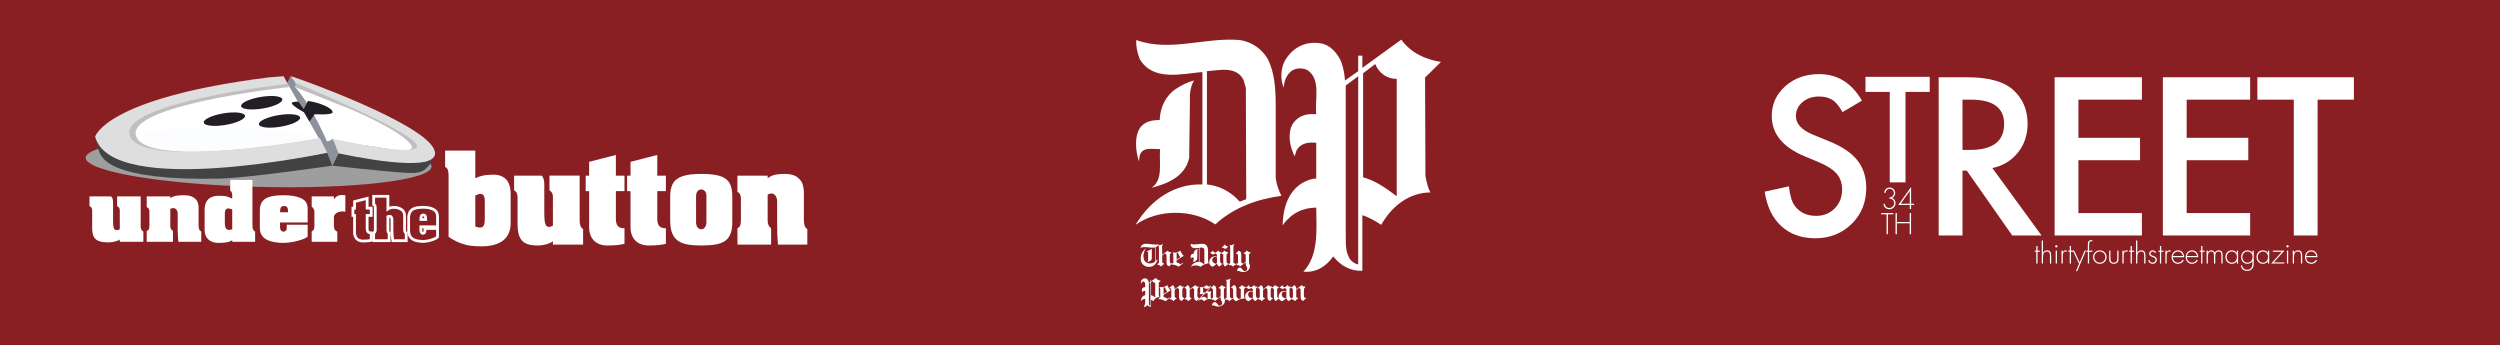 <?xml version="1.0" encoding="utf-8"?>
<!-- Generator: Adobe Illustrator 16.0.0, SVG Export Plug-In . SVG Version: 6.00 Build 0)  -->
<!DOCTYPE svg PUBLIC "-//W3C//DTD SVG 1.1//EN" "http://www.w3.org/Graphics/SVG/1.1/DTD/svg11.dtd">
<svg version="1.1" xmlns="http://www.w3.org/2000/svg" xmlns:xlink="http://www.w3.org/1999/xlink" x="0px" y="0px" width="900px"
	 height="124.282px" viewBox="0 0 900 124.282" enable-background="new 0 0 900 124.282" xml:space="preserve">
<rect x="0" y="0" width="900" height="124.282" fill="#333333" stroke="none"/>
<g id="Layer_2">
	<rect y="-0.782" fill="#8A1F23" width="900" height="125.063"/>
</g>
<g id="Layer_1">
	<g>
		<g>
			<defs>
				<rect id="SVGID_1_" x="405.224" y="14.27" width="118.289" height="84.549"/>
			</defs>
			<clipPath id="SVGID_2_">
				<use xlink:href="#SVGID_1_"  overflow="visible"/>
			</clipPath>
			<path clip-path="url(#SVGID_2_)" fill="#FFFFFF" d="M459.252,63.972v-26.22c0-5.911-0.409-11.669-2.857-16.521
				c-2.311-3.941-6.12-6.215-10.065-6.821c-12.65-1.059-25.163,4.397-37.271,0c-0.135,2.425,0.41,4.699,1.226,6.821
				c4.76,8.185,15.234,5.305,22.58,4.698v40.465c-9.93-0.302-18.5,5.307-24.076,14.551c8.026-5.76,20.676-5.76,28.7-0.151
				c6.802-6.214,15.098-9.093,23.805-10.306C460.339,68.52,459.523,66.396,459.252,63.972 M448.642,71.703l-2.312,0.908
				c-3.4-3.789-7.482-5.759-11.834-6.215v-40.77c4.352-0.302,10.61-1.969,13.193,3.184l0.818,2.881l0.135,39.252V71.703z"/>
			<path clip-path="url(#SVGID_2_)" fill="#FFFFFF" d="M429.872,28.962c-1.225,1.968-1.635,4.546-1.499,7.273l-0.272,20.612
				c-1.496,6.974-8.297,9.397-13.601,10.762c4.354-2.728,2.721-8.942,3.127-13.944c-2.583,0.15-6.392-1.06-7.345,2.426l-0.271,1.97
				c-1.224-3.637-1.769-9.244,0.68-12.429c1.769-1.968,4.215-2.424,6.801-2.424c0.135-4.547,2.176-8.792,5.848-11.217
				C425.381,30.627,427.558,29.568,429.872,28.962"/>
			<path clip-path="url(#SVGID_2_)" fill="#FFFFFF" d="M513.025,27.91l5.711-5.607c-5.439-0.91-10.609-3.03-14.283-8.032
				l-14.008,10.155v-4.396h-1.496v5.608l-4.762,3.335c-0.133-2.274-0.545-4.395-1.225-6.365c-1.223-3.334-4.216-6.518-7.346-6.972
				c-5.169-0.909-9.794,1.058-12.784,5.758c-1.77,2.727-2.04,7.276-0.68,10.154c0.135-2.121,0.68-3.939,2.176-5.456
				c1.494-1.667,4.354-1.819,6.256-0.91c5.032,3.184,2.723,10.458,3.264,15.914h-2.311c-2.855,0.153-5.715,1.819-6.801,4.851
				c-1.09,3.639-0.139,7.426,1.359,10.306l0.545-1.82c1.359-2.878,4.215-3.333,7.207-3.028v12.881c-1.903,0-3.535,0.758-5.166,1.667
				c-5.035,3.184-6.803,9.094-6.938,15.157c2.993-4.242,7.21-6.366,12.104-6.366c0.135,8.335,0.817,17.277-4.623,23.04
				c4.352,0.454,8.027-1.67,10.744-5.459c2.856,3.486,6.258,5.307,10.476,5.155V77.472c2.447,0.757,4.76,2.12,6.801,3.484
				c3.945-7.122,10.473-11.668,17.684-11.668c-0.953-1.82-1.359-3.79-1.769-5.912L513.025,27.91z M488.949,95.205
				c-1.36-0.305-2.722-1.213-3.4-2.73c-1.494-2.879-0.951-6.667-1.09-10.154V30.79l4.49-3.333V95.205z M502.824,70.651
				c-3.809-2.879-7.619-5.607-12.107-6.82V26.396l4.352-3.334c1.361,3.334,4.49,5.456,7.756,5.304V70.651z"/>
		</g>
		<g>
			<defs>
				<rect id="SVGID_3_" x="396.149" y="0.375" width="134.962" height="125.063"/>
			</defs>
			<clipPath id="SVGID_4_">
				<use xlink:href="#SVGID_3_"  overflow="visible"/>
			</clipPath>
			<path clip-path="url(#SVGID_4_)" fill="#FFFFFF" d="M417.164,87.885c0-0.019,0.017-0.019,0.034-0.019
				c-0.221,0.529-0.695,0.983-1.17,1.134v5.045l0.729-0.793c-0.187,1.114-0.983,2.286-1.967,2.626
				c-1.187,0.396-2.578,0.208-3.442-0.793c-0.78-0.833-0.831-2.268-0.509-3.364c0.254-0.906,0.933-1.795,1.713-2.286
				c-0.831,1.115-1.221,2.853-0.611,4.233c0.509,0.963,1.441,1.285,2.425,1.152c0.525-0.076,1.018-0.265,1.458-0.624v-5.083
				c-1.492,0.188-2.9-0.247-4.409-0.133c-0.306,0.019-0.594,0.133-0.797,0.416c0.034-0.511,0.255-1.002,0.662-1.323
				c0.559-0.416,1.339-0.302,2.034-0.284C414.586,87.866,415.909,88.264,417.164,87.885"/>
			<path clip-path="url(#SVGID_4_)" fill="#FFFFFF" d="M441.731,88.632l0.271-0.075c-0.017,0.396-0.271,0.775-0.593,0.926
				c-0.425,0.208-0.781-0.113-1.103-0.302c-0.136-0.02-0.237,0.037-0.322,0.131l-0.119-0.151l1.119-1.172
				C441.103,88.292,441.375,88.651,441.731,88.632"/>
			<path clip-path="url(#SVGID_4_)" fill="#FFFFFF" d="M444.037,88.792v5.801c0.271,0.057,0.493,0.227,0.662,0.474l0.458-0.247
				l0.084,0.17c-0.458,0.302-0.983,0.567-1.406,1.002c-0.323-0.358-0.662-0.643-1.12-0.548l-0.373,0.094
				c-0.018-0.303,0.152-0.642,0.44-0.793l0.084-0.037v-5.763c-0.034-0.246-0.135-0.454-0.287-0.644
				c0.677,0.076,1.271-0.15,1.797-0.529C444.224,88.074,444.072,88.415,444.037,88.792"/>
			<path clip-path="url(#SVGID_4_)" fill="#FFFFFF" d="M433.577,94.934l-0.289,0.112c-0.423-0.472-0.933-0.718-1.475-0.774v-5.083
				c0.542-0.037,1.323-0.245,1.645,0.397l0.102,0.359l0.017,4.894V94.934z M434.899,93.97v-3.269c0-0.737-0.051-1.455-0.355-2.059
				c-0.289-0.492-0.763-0.776-1.255-0.851c-1.577-0.132-3.137,0.548-4.646,0c-0.017,0.302,0.051,0.585,0.153,0.851
				c0.594,1.02,1.899,0.661,2.815,0.585v5.045c-1.238-0.037-2.306,0.662-3.001,1.814c1.001-0.718,2.578-0.718,3.578-0.019
				c0.848-0.776,1.882-1.134,2.968-1.286C435.035,94.537,434.934,94.272,434.899,93.97"/>
			<path clip-path="url(#SVGID_4_)" fill="#FFFFFF" d="M414.652,93.063c-0.136,0.907-1.019,1.058-1.628,1.266
				c0.187-0.189,0.271-0.435,0.305-0.699c0.017-1.04,0-2.078,0-3.099l-0.492,0.208v-0.245c0.627-0.227,1.221-0.548,1.815-0.907
				V93.063z"/>
			<path clip-path="url(#SVGID_4_)" fill="#FFFFFF" d="M431.236,89.605c-0.152,0.246-0.203,0.566-0.186,0.906l-0.035,2.571
				c-0.186,0.869-1.035,1.171-1.696,1.342c0.543-0.341,0.34-1.116,0.391-1.74c-0.322,0.02-0.797-0.131-0.916,0.303l-0.034,0.246
				c-0.153-0.454-0.221-1.153,0.085-1.55c0.22-0.246,0.525-0.303,0.848-0.303c0.017-0.566,0.271-1.096,0.729-1.399
				C430.677,89.812,430.948,89.681,431.236,89.605"/>
			<path clip-path="url(#SVGID_4_)" fill="#FFFFFF" d="M442.189,90.852c-0.118,0.302-0.373,0.566-0.645,0.681v2.646
				c0.018,0.207,0.067,0.396,0.238,0.528c0.135,0.113,0.305,0.169,0.491,0.169v0.152c-0.423,0.226-0.814,0.567-1.186,0.925
				c-0.391-0.208-0.662-0.643-0.695-1.096l-0.018-3.269c-0.271-0.093-0.508-0.227-0.712-0.453c0.407-0.208,0.797-0.548,1.136-0.945
				C441.206,90.587,441.63,90.872,442.189,90.852"/>
			<path clip-path="url(#SVGID_4_)" fill="#FFFFFF" d="M450.275,90.852c-0.118,0.302-0.372,0.566-0.645,0.681v3.004
				c-0.017,0.51,0.458,0.793,0.374,1.323c0,0.718-0.458,1.361-1.017,1.7c-0.679,0.436-1.696,0.51-2.442,0.189
				c-0.356-0.151-0.848-0.491-1.187-0.076l-0.05,0.057c0.034-0.51,0.22-1.096,0.712-1.323c0.288-0.095,0.644-0.075,0.881,0.151
				c0.441,0.378,0.729,1.208,1.374,1.039c0.271-0.057,0.542-0.246,0.645-0.529c0.254-0.586-0.103-1.096-0.39-1.53
				c-0.085-0.34-0.068-0.718-0.085-1.096l-2.052,1.511c-0.102-0.208-0.322-0.454-0.542-0.51c-0.237-0.057-0.475,0-0.695,0.075
				c0-0.376,0.255-0.718,0.542-0.869l-0.017-2.703c0-0.226-0.118-0.452-0.305-0.566c-0.136-0.056-0.288-0.075-0.441-0.075v-0.152
				c0.34-0.208,0.661-0.528,0.933-0.887c0.339,0.056,0.729,0.265,0.882,0.661l0.102,0.491l0.017,3.081
				c0.221,0.056,0.441,0.265,0.542,0.491l1.052-0.774v-2.626c-0.271-0.076-0.509-0.227-0.713-0.453
				c0.391-0.208,0.781-0.529,1.12-0.945C449.275,90.587,449.716,90.872,450.275,90.852"/>
			<path clip-path="url(#SVGID_4_)" fill="#FFFFFF" d="M423.589,91.079l0.407-0.113c0.271,0.547,0.543,1.114,0.882,1.644
				l-1.289,0.793V91.079z M425.047,95.123c-0.458-0.303-0.933-0.529-1.475-0.624v-0.793l2.595-1.605
				c-0.611-0.529-0.983-1.228-1.255-1.909c-0.763,0.718-1.814,0.888-2.815,0.681c0.187,0.208,0.271,0.453,0.305,0.717l0.017,2.967
				c-0.271,0.113-0.542,0.434-0.662,0.718c0.968-0.094,1.764,0.32,2.561,0.718l1.56-1.171c-0.034-0.075-0.05-0.151-0.118-0.207
				C425.539,94.801,425.284,94.953,425.047,95.123"/>
			<path clip-path="url(#SVGID_4_)" fill="#FFFFFF" d="M438.104,94.65c-0.221,0.17-0.458,0.397-0.712,0.208
				c-0.408-0.132-0.866-0.473-0.95-0.983c-0.067-0.396,0-0.792,0.272-1.076c0.339-0.378,0.982-0.435,1.39-0.114V94.65z
				 M439.495,94.688c-0.17-0.17-0.238-0.417-0.272-0.662v-2.53c0.307-0.171,0.476-0.511,0.561-0.852
				c-0.17,0.113-0.374,0.189-0.611,0.151c-0.254-0.075-0.458-0.377-0.627-0.604c-0.339,0.378-0.696,0.718-1.17,0.736
				c-0.39,0.057-0.61-0.416-0.746-0.736c-0.238,0.453-0.645,0.681-1.018,0.831c0.289,0.246,0.611,0.417,0.949,0.53
				c0.408,0.113,0.747-0.076,1.001-0.416c0.102,0.245,0.338,0.453,0.542,0.566v0.757c-0.136-0.076-0.288-0.133-0.441-0.171
				c-0.831-0.094-1.646,0.227-2.085,1.058c-0.306,0.529-0.323,1.399-0.035,1.946c0.271,0.454,0.695,0.624,1.137,0.699l1.441-1.114
				l0.136,0.396c0.152,0.36,0.491,0.643,0.864,0.643l0.967-0.963C439.867,94.915,439.664,94.857,439.495,94.688"/>
			<path clip-path="url(#SVGID_4_)" fill="#FFFFFF" d="M421.282,90.799c0.117,0,0.218-0.074,0.335-0.112
				c-0.017,0.336-0.184,0.672-0.469,0.84c-0.05,0.858-0.034,1.792-0.017,2.669c0,0.224,0.118,0.448,0.318,0.56
				c0.117,0.056,0.268,0.074,0.418,0.074v0.149c-0.335,0.225-0.687,0.542-0.921,0.916c-0.336-0.094-0.705-0.28-0.854-0.671
				l-0.118-0.486l-0.017-3.043c-0.218-0.056-0.402-0.298-0.52-0.504l-1.038,0.766v2.594c0.251,0.112,0.502,0.206,0.704,0.449
				c-0.403,0.205-0.788,0.56-1.124,0.97c-0.385-0.43-0.854-0.691-1.39-0.691c0.117-0.279,0.369-0.561,0.637-0.672v-2.613
				c-0.018-0.188,0.04-2.831-0.038-3.127c-0.076-0.292-0.222-0.568-0.222-0.568c0.375,0.003,1.333-0.136,1.685-0.51
				c-0.137,0.314-0.34,0.716-0.306,1.2l0.055,2.725l2.009-1.475C420.594,90.556,420.914,90.818,421.282,90.799"/>
			<path clip-path="url(#SVGID_4_)" fill="#FFFFFF" d="M442.768,101.219v5.8c0.254,0.056,0.474,0.227,0.644,0.473l0.458-0.246
				l0.102,0.17c-0.475,0.303-0.983,0.567-1.424,1.001c-0.305-0.358-0.662-0.643-1.119-0.547l-0.373,0.094
				c-0.017-0.302,0.169-0.643,0.44-0.793l0.102-0.037l-0.017-5.765c-0.017-0.245-0.136-0.453-0.288-0.642
				c0.678,0.076,1.271-0.151,1.797-0.529C442.938,100.5,442.785,100.839,442.768,101.219"/>
			<path clip-path="url(#SVGID_4_)" fill="#FFFFFF" d="M415.883,107.095c-0.474-0.359-0.949-0.699-1.51-0.851v-4.667l0.543-0.415
				c0.169,0.415,0.56,0.679,0.967,0.661V107.095z M414.154,110.155c-0.169-0.037-0.339-0.15-0.423-0.34
				c-0.187-0.359-0.12-0.832-0.136-1.265v-6.425l0.56-0.416V110.155z M417.155,101.766l0.712-0.699
				c-0.678-0.114-1.322-0.377-1.78-1.001l-1.747,1.266v-0.548h-0.187v0.699l-0.594,0.417c-0.017-0.284-0.067-0.549-0.152-0.793
				c-0.153-0.416-0.527-0.813-0.917-0.869c-0.644-0.114-1.22,0.131-1.594,0.717c-0.219,0.341-0.254,0.908-0.084,1.267
				c0.017-0.264,0.084-0.491,0.271-0.68c0.187-0.208,0.542-0.228,0.78-0.113c0.627,0.396,0.34,1.304,0.407,1.983h-0.288
				c-0.356,0.02-0.712,0.227-0.848,0.605c-0.136,0.453-0.017,0.925,0.17,1.285l0.067-0.227c0.169-0.359,0.525-0.416,0.899-0.379
				v1.607c-0.237,0-0.441,0.095-0.645,0.208c-0.628,0.397-0.848,1.133-0.864,1.89c0.373-0.529,0.898-0.793,1.509-0.793
				c0.017,1.04,0.102,2.153-0.577,2.873c0.543,0.057,1.001-0.208,1.34-0.682c0.357,0.435,0.78,0.662,1.306,0.643v-2.494
				c0.305,0.094,0.594,0.265,0.848,0.435c0.492-0.888,1.306-1.455,2.205-1.455c-0.12-0.227-0.169-0.473-0.221-0.738L417.155,101.766
				z"/>
			<path clip-path="url(#SVGID_4_)" fill="#FFFFFF" d="M425.799,103.183c0.119,0,0.221-0.075,0.339-0.113
				c-0.017,0.34-0.187,0.681-0.475,0.851c-0.051,0.869-0.033,1.812-0.017,2.701c0,0.228,0.118,0.454,0.323,0.567
				c0.118,0.057,0.27,0.076,0.423,0.076v0.151c-0.339,0.228-0.695,0.548-0.933,0.927c-0.339-0.095-0.713-0.283-0.864-0.681
				l-0.12-0.491l-0.017-3.08c-0.221-0.057-0.406-0.302-0.526-0.51l-1.052,0.774v2.626c0.254,0.114,0.509,0.208,0.712,0.454
				c-0.407,0.208-0.797,0.567-1.136,0.982c-0.39-0.435-0.864-0.699-1.407-0.699c0.119-0.283,0.372-0.567,0.644-0.68v-2.646
				c-0.018-0.189-0.068-0.359-0.187-0.51c-0.153-0.132-0.355-0.17-0.526-0.189v-0.151c0.407-0.227,0.798-0.51,1.154-0.889
				c0.407,0.132,0.712,0.644,0.746,1.135v0.32l2.036-1.492C425.104,102.938,425.426,103.202,425.799,103.183"/>
			<path clip-path="url(#SVGID_4_)" fill="#FFFFFF" d="M431.209,103.183c0.136,0,0.238-0.075,0.356-0.113
				c-0.034,0.34-0.204,0.681-0.492,0.851c-0.034,0.869-0.034,1.812-0.017,2.701c0.017,0.228,0.118,0.454,0.322,0.567
				c0.119,0.057,0.271,0.076,0.441,0.076v0.151c-0.355,0.228-0.695,0.548-0.95,0.927c-0.339-0.095-0.712-0.283-0.865-0.681
				l-0.119-0.491v-3.08c-0.237-0.057-0.424-0.302-0.542-0.51l-1.052,0.774v2.626c0.255,0.114,0.509,0.208,0.712,0.454
				c-0.407,0.208-0.797,0.567-1.136,0.982c-0.39-0.435-0.848-0.699-1.39-0.699c0.102-0.283,0.374-0.567,0.627-0.68v-2.646
				c0-0.189-0.067-0.359-0.186-0.51c-0.153-0.132-0.355-0.17-0.526-0.189v-0.151c0.407-0.227,0.797-0.51,1.153-0.889
				c0.407,0.132,0.712,0.644,0.746,1.135v0.32l2.052-1.492C430.53,102.938,430.835,103.202,431.209,103.183"/>
			<path clip-path="url(#SVGID_4_)" fill="#FFFFFF" d="M441.261,103.278c-0.118,0.302-0.39,0.566-0.645,0.68v3.004
				c-0.017,0.51,0.441,0.793,0.373,1.322c-0.017,0.718-0.475,1.362-1.034,1.702c-0.662,0.434-1.68,0.51-2.425,0.188
				c-0.356-0.151-0.866-0.491-1.205-0.076l-0.051,0.057c0.033-0.51,0.22-1.096,0.713-1.322c0.287-0.095,0.644-0.076,0.88,0.15
				c0.441,0.378,0.729,1.209,1.392,1.04c0.254-0.057,0.525-0.245,0.643-0.529c0.238-0.585-0.102-1.096-0.389-1.53
				c-0.084-0.34-0.084-0.718-0.084-1.095l-2.053,1.511c-0.118-0.208-0.321-0.453-0.542-0.51c-0.254-0.057-0.492,0-0.695,0.075
				c-0.017-0.377,0.238-0.719,0.542-0.87l-0.017-2.701c-0.017-0.228-0.118-0.453-0.322-0.567c-0.136-0.058-0.288-0.075-0.424-0.075
				v-0.152c0.34-0.208,0.662-0.529,0.916-0.888c0.357,0.056,0.729,0.265,0.881,0.661l0.12,0.491l0.017,3.08
				c0.22,0.057,0.424,0.265,0.542,0.491l1.035-0.774v-2.628c-0.271-0.075-0.51-0.225-0.713-0.452
				c0.407-0.208,0.797-0.529,1.136-0.945C440.243,103.013,440.701,103.297,441.261,103.278"/>
			<path clip-path="url(#SVGID_4_)" fill="#FFFFFF" d="M444.97,103.278l0.118,0.472l0.034,2.778c0,0.453,0.373,0.831,0.729,0.963
				c0.254,0.284,0.559-0.019,0.831-0.075v-3.402c-0.272-0.075-0.509-0.225-0.713-0.452c0.408-0.208,0.798-0.529,1.137-0.945
				c0.39,0.396,0.848,0.681,1.408,0.661c-0.119,0.302-0.391,0.566-0.645,0.68v2.721c0.017,0.283,0.085,0.566,0.289,0.774
				c-1.12,0.019-2.155,0.283-3.019,0.963c-0.408-0.093-0.814-0.264-1.035-0.699c-0.17-0.416-0.204-0.888-0.17-1.379l-0.033-2.097
				c-0.034-0.208-0.102-0.397-0.271-0.492c-0.152-0.076-0.305-0.113-0.458-0.113v-0.133c0.34-0.207,0.661-0.528,0.917-0.887
				C444.445,102.673,444.818,102.863,444.97,103.278"/>
			<path clip-path="url(#SVGID_4_)" fill="#FFFFFF" d="M457.617,103.183c0.118,0,0.22-0.075,0.338-0.113
				c-0.017,0.34-0.187,0.681-0.491,0.851c-0.033,0.869-0.018,1.812,0,2.701c0,0.228,0.103,0.454,0.305,0.567
				c0.137,0.057,0.289,0.076,0.441,0.076v0.151c-0.34,0.228-0.695,0.548-0.933,0.927c-0.355-0.095-0.729-0.283-0.882-0.681
				l-0.102-0.491l-0.017-3.08c-0.237-0.057-0.407-0.302-0.526-0.51l-1.051,0.774v2.626c0.236,0.114,0.49,0.208,0.712,0.454
				c-0.425,0.208-0.813,0.567-1.136,0.982c-0.391-0.435-0.865-0.699-1.408-0.699c0.119-0.283,0.373-0.567,0.645-0.68v-2.646
				c-0.017-0.189-0.068-0.359-0.187-0.51c-0.169-0.132-0.356-0.17-0.542-0.189v-0.151c0.406-0.227,0.812-0.51,1.17-0.889
				c0.406,0.132,0.713,0.644,0.746,1.135v0.32l2.035-1.492C456.922,102.938,457.243,103.202,457.617,103.183"/>
			<path clip-path="url(#SVGID_4_)" fill="#FFFFFF" d="M460.43,103.278c-0.119,0.302-0.391,0.566-0.646,0.68v2.646
				c0.018,0.207,0.068,0.396,0.221,0.529c0.153,0.112,0.322,0.169,0.51,0.169v0.151c-0.441,0.227-0.831,0.566-1.204,0.926
				c-0.373-0.208-0.662-0.643-0.679-1.096l-0.033-3.27c-0.255-0.093-0.492-0.225-0.695-0.452c0.39-0.208,0.779-0.549,1.136-0.945
				C459.429,103.013,459.87,103.297,460.43,103.278"/>
			<path clip-path="url(#SVGID_4_)" fill="#FFFFFF" d="M469.562,103.183c0.118,0,0.22-0.075,0.339-0.113
				c-0.018,0.34-0.187,0.681-0.476,0.851c-0.051,0.869-0.033,1.812-0.018,2.701c0,0.228,0.119,0.454,0.322,0.567
				c0.119,0.057,0.273,0.076,0.426,0.076v0.151c-0.34,0.228-0.695,0.548-0.934,0.927c-0.338-0.095-0.712-0.283-0.864-0.681
				l-0.119-0.491l-0.017-3.08c-0.221-0.057-0.407-0.302-0.526-0.51l-1.051,0.774v2.626c0.255,0.114,0.508,0.208,0.712,0.454
				c-0.406,0.208-0.814,0.567-1.137,0.982c-0.389-0.435-0.864-0.699-1.406-0.699c0.117-0.283,0.373-0.567,0.645-0.68v-2.646
				c-0.018-0.189-0.068-0.359-0.187-0.51c-0.153-0.132-0.356-0.17-0.526-0.189v-0.151c0.406-0.227,0.798-0.51,1.152-0.889
				c0.407,0.132,0.713,0.644,0.747,1.135v0.32l2.034-1.492C468.866,102.938,469.188,103.202,469.562,103.183"/>
			<path clip-path="url(#SVGID_4_)" fill="#FFFFFF" d="M418.883,103.505l0.407-0.114c0.271,0.548,0.542,1.115,0.865,1.644
				l-1.272,0.793V103.505z M420.342,107.548c-0.458-0.302-0.95-0.529-1.476-0.624v-0.794l2.577-1.605
				c-0.593-0.529-0.966-1.228-1.238-1.909c-0.763,0.718-1.831,0.889-2.831,0.681c0.185,0.208,0.271,0.453,0.305,0.718l0.033,2.967
				c-0.288,0.112-0.543,0.434-0.661,0.717c0.95-0.094,1.748,0.321,2.544,0.718l1.577-1.171c-0.034-0.075-0.068-0.151-0.119-0.208
				C420.815,107.227,420.579,107.378,420.342,107.548"/>
			<path clip-path="url(#SVGID_4_)" fill="#FFFFFF" d="M451.022,107.075c-0.238,0.17-0.458,0.398-0.713,0.208
				c-0.407-0.132-0.881-0.473-0.949-0.983c-0.069-0.397,0-0.793,0.27-1.076c0.339-0.379,0.984-0.435,1.392-0.114V107.075z
				 M452.413,107.114c-0.188-0.17-0.254-0.416-0.271-0.662v-2.532c0.288-0.169,0.475-0.51,0.56-0.849
				c-0.187,0.112-0.39,0.188-0.611,0.15c-0.271-0.075-0.474-0.377-0.627-0.604c-0.338,0.377-0.712,0.718-1.17,0.736
				c-0.39,0.057-0.61-0.416-0.746-0.736c-0.237,0.454-0.644,0.681-1.018,0.831c0.289,0.246,0.61,0.417,0.95,0.529
				c0.407,0.114,0.747-0.075,1-0.415c0.102,0.246,0.322,0.454,0.543,0.566v0.756c-0.136-0.076-0.289-0.132-0.442-0.17
				c-0.83-0.094-1.644,0.227-2.086,1.058c-0.305,0.529-0.321,1.399-0.033,1.947c0.255,0.454,0.695,0.624,1.136,0.699l1.441-1.114
				l0.136,0.396c0.152,0.358,0.492,0.643,0.864,0.643l0.968-0.964C452.785,107.34,452.565,107.284,452.413,107.114"/>
			<path clip-path="url(#SVGID_4_)" fill="#FFFFFF" d="M463.104,107.075c-0.221,0.17-0.457,0.398-0.713,0.208
				c-0.406-0.132-0.864-0.473-0.932-0.983c-0.086-0.397-0.018-0.793,0.254-1.076c0.34-0.379,0.983-0.435,1.391-0.114V107.075z
				 M464.495,107.114c-0.17-0.17-0.237-0.416-0.271-0.662v-2.532c0.306-0.169,0.475-0.51,0.561-0.849
				c-0.171,0.112-0.375,0.188-0.611,0.15c-0.255-0.075-0.458-0.377-0.627-0.604c-0.34,0.377-0.695,0.718-1.17,0.736
				c-0.391,0.057-0.611-0.416-0.746-0.736c-0.238,0.454-0.645,0.681-1.018,0.831c0.288,0.246,0.609,0.417,0.949,0.529
				c0.406,0.114,0.746-0.075,1-0.415c0.102,0.246,0.34,0.454,0.543,0.566v0.756c-0.136-0.076-0.288-0.132-0.441-0.17
				c-0.865-0.113-1.713,0.264-2.119,1.152c-0.288,0.511-0.271,1.343,0,1.853c0.271,0.454,0.695,0.624,1.137,0.699l1.441-1.114
				l0.135,0.396c0.152,0.358,0.492,0.643,0.865,0.643l0.966-0.964C464.868,107.34,464.664,107.284,464.495,107.114"/>
			<path clip-path="url(#SVGID_4_)" fill="#FFFFFF" d="M434.75,107.492l-0.253,0.095c-0.187-0.378-0.543-0.682-0.916-0.737
				c-0.526-0.057-0.917,0.226-1.339,0.415c0.542-0.641,1.186-1.265,1.848-1.757h0.661V107.492z M433.123,105.318v-1.813l0.304-0.058
				c0.29,0.359,0.646,0.624,1.104,0.529c0.373-0.075,0.695-0.321,0.983-0.604c-0.423,0.699-1,1.341-1.594,1.927
				C433.667,105.337,433.394,105.318,433.123,105.318 M436.107,104.96l-1.509-0.02c0.56-0.623,1.085-1.266,1.356-2.021
				c0.084-0.094-0.017-0.17-0.084-0.208c-0.084,0.17-0.203,0.359-0.373,0.415c-0.458,0.114-0.814-0.189-1.119-0.51
				c-0.695,0.624-1.594,0.944-2.544,0.736c0.136,0.169,0.204,0.379,0.238,0.586c-0.017,0.661,0.152,1.455-0.238,1.946l1.391,0.019
				c-0.662,0.644-1.339,1.38-1.747,2.192c-0.118,0.132,0.085,0.132,0.136,0.189c0.102-0.17,0.288-0.397,0.475-0.473
				c0.559-0.151,0.983,0.284,1.425,0.604c0.695-0.699,1.645-0.944,2.594-0.699c-0.118-0.208-0.22-0.435-0.237-0.699
				C435.904,106.338,435.684,105.489,436.107,104.96"/>
		</g>
	</g>
	<g>
		<path fill="#FFFFFF" d="M670.294,36.222l-6.977,4.134c-1.306-2.264-2.549-3.74-3.73-4.429c-1.229-0.788-2.816-1.181-4.762-1.181
			c-2.386,0-4.366,0.677-5.942,2.032c-1.574,1.329-2.361,3.003-2.361,5.021c0,2.783,2.072,5.024,6.221,6.721l5.702,2.325
			c4.64,1.872,8.035,4.157,10.184,6.851c2.146,2.696,3.221,6,3.221,9.914c0,5.245-1.753,9.576-5.253,12.999
			c-3.524,3.447-7.896,5.17-13.113,5.17c-4.947,0-9.032-1.467-12.256-4.402c-3.175-2.934-5.156-7.059-5.944-12.375l8.713-1.92
			c0.394,3.348,1.082,5.66,2.067,6.94c1.771,2.461,4.354,3.692,7.753,3.692c2.682,0,4.909-0.896,6.68-2.692
			c1.771-1.793,2.658-4.068,2.658-6.822c0-1.106-0.155-2.121-0.462-3.042c-0.309-0.922-0.788-1.768-1.439-2.544
			c-0.653-0.773-1.496-1.499-2.53-2.175c-1.033-0.676-2.264-1.321-3.69-1.935l-5.502-2.288c-7.802-3.292-11.702-8.11-11.702-14.453
			c0-4.277,1.625-7.854,4.878-10.731c3.257-2.899,7.321-4.351,12.195-4.351C661.471,26.68,666.602,29.862,670.294,36.222"/>
		<path fill="#FFFFFF" d="M706.494,53.97h2.741c8.169,0,12.254-3.114,12.254-9.342c0-5.832-3.975-8.749-11.921-8.749h-3.074V53.97z
			 M717.247,60.497l17.705,24.272h-10.544l-16.356-23.331h-1.558v23.331h-8.568V27.815h10.104c7.546,0,12.997,1.416,16.353,4.242
			c3.699,3.148,5.55,7.304,5.55,12.467c0,4.035-1.165,7.502-3.486,10.403C724.121,57.83,721.056,59.687,717.247,60.497"/>
		<rect x="635.282" y="26.68" fill="none" width="212.121" height="70.922"/>
		<polygon fill="#FFFFFF" points="771.082,35.879 748.231,35.879 748.231,49.614 770.417,49.614 770.417,57.678 748.231,57.678 
			748.231,76.705 771.082,76.705 771.082,84.77 739.663,84.77 739.663,27.814 771.082,27.814 		"/>
		<polygon fill="#FFFFFF" points="810.05,35.879 787.2,35.879 787.2,49.614 809.385,49.614 809.385,57.678 787.2,57.678 
			787.2,76.705 810.05,76.705 810.05,84.77 778.632,84.77 778.632,27.814 810.05,27.814 		"/>
		<polygon fill="#FFFFFF" points="812.659,27.815 812.659,35.879 825.765,35.879 825.765,84.769 834.333,84.769 834.333,35.879 
			847.403,35.879 847.403,27.815 		"/>
		<polygon fill="#FFFFFF" points="685.981,33.085 685.981,65.658 680.311,65.658 680.311,33.085 671.575,33.085 671.575,27.667 
			694.694,27.667 694.694,33.085 		"/>
		<path fill="#FFFFFF" d="M680.185,71.05c0.897-0.02,1.613-0.655,1.613-1.583c0-0.826-0.686-1.481-1.502-1.481
			c-0.878,0-1.422,0.575-1.473,1.441h-0.482c0.079-1.149,0.785-1.895,1.965-1.895c1.089,0,1.976,0.856,1.976,1.956
			c0,0.776-0.434,1.452-1.139,1.764c0.766,0.292,1.25,1.048,1.25,1.845c0,1.26-0.959,2.238-2.229,2.238
			c-1.138,0-2.117-0.796-2.106-1.966h0.483c0.08,0.877,0.686,1.512,1.613,1.512c0.958,0,1.754-0.806,1.754-1.753
			c0-0.988-0.775-1.624-1.724-1.624V71.05z"/>
		<rect x="635.282" y="26.68" fill="none" width="212.121" height="70.922"/>
		<path fill="#FFFFFF" d="M687.513,68.843h-0.061l-3.154,4.436v0.061h3.215V68.843z M689.065,73.339v0.454h-1.068v1.441h-0.484
			v-1.441h-4.103v-0.062l4.526-6.359h0.061v5.967H689.065z"/>
		<polygon fill="#FFFFFF" points="679.65,84.307 679.166,84.307 679.166,77.16 677.2,77.16 677.2,76.706 681.615,76.706 
			681.615,77.16 679.65,77.16 		"/>
		<polygon fill="#FFFFFF" points="687.493,79.932 687.493,76.706 687.977,76.706 687.977,84.307 687.493,84.307 687.493,80.386 
			682.876,80.386 682.876,84.307 682.393,84.307 682.393,76.706 682.876,76.706 682.876,79.932 		"/>
		<polygon fill="#FFFFFF" points="733.52,94.88 733.063,94.88 733.063,90.646 732.549,90.646 732.549,90.223 733.063,90.223 
			733.063,88.56 733.52,88.56 733.52,90.223 734.339,90.223 734.339,90.646 733.52,90.646 		"/>
		<path fill="#FFFFFF" d="M735.481,86.563v4.385h0.021c0.272-0.514,0.777-0.826,1.385-0.826c1.203,0,1.537,0.746,1.537,1.946v2.812
			h-0.454v-2.812c0-0.837-0.102-1.522-1.123-1.522c-1.174,0-1.365,1.089-1.365,2.037v2.298h-0.455v-8.316H735.481z"/>
		<path fill="#FFFFFF" d="M740.509,94.88h-0.456v-4.657h0.456V94.88z M740.7,88.67c0,0.232-0.183,0.414-0.415,0.414
			s-0.416-0.182-0.416-0.414c0-0.222,0.184-0.415,0.416-0.415S740.7,88.448,740.7,88.67"/>
		<path fill="#FFFFFF" d="M742.603,90.828h0.021c0.182-0.424,0.515-0.706,1.01-0.706c0.183,0,0.334,0.04,0.496,0.11l-0.243,0.404
			c-0.111-0.06-0.201-0.091-0.323-0.091c-1.022,0-0.961,1.271-0.961,1.955v2.379h-0.455v-4.657h0.455V90.828z"/>
		<rect x="635.282" y="26.68" fill="none" width="212.121" height="70.922"/>
		<polygon fill="#FFFFFF" points="745.563,94.88 745.108,94.88 745.108,90.646 744.594,90.646 744.594,90.223 745.108,90.223 
			745.108,88.56 745.563,88.56 745.563,90.223 746.384,90.223 746.384,90.646 745.563,90.646 		"/>
		<polygon fill="#FFFFFF" points="750.479,90.223 748.688,94.437 746.696,90.223 746.221,90.223 748.466,94.96 747.344,97.602 
			747.809,97.602 750.944,90.223 		"/>
		<path fill="#FFFFFF" d="M752.078,94.88h-0.456v-4.234h-0.516v-0.423h0.516v-2.087c0-0.343,0.01-0.836,0.183-1.14
			c0.211-0.372,0.616-0.563,1.041-0.563c0.143,0,0.274,0.02,0.404,0.071v0.412c-0.12-0.02-0.243-0.059-0.373-0.059
			c-0.79,0-0.799,0.786-0.799,1.371v1.996h1.172v0.423h-1.172V94.88z"/>
		<path fill="#FFFFFF" d="M753.947,92.562c0,1.057,0.84,1.995,1.943,1.995c1.142,0,2.031-0.866,2.031-1.995
			c0-1.151-0.878-2.017-2.031-2.017C754.777,90.545,753.947,91.483,753.947,92.562 M758.379,92.552c0,1.38-1.082,2.429-2.458,2.429
			c-1.346,0-2.428-1.099-2.428-2.418c0-1.342,1.071-2.44,2.428-2.44C757.297,90.122,758.379,91.171,758.379,92.552"/>
		<path fill="#FFFFFF" d="M762.667,90.223v2.792c0,0.474,0.011,0.947-0.283,1.341c-0.323,0.423-0.868,0.624-1.396,0.624
			c-0.524,0-1.07-0.201-1.396-0.624c-0.293-0.394-0.282-0.867-0.282-1.341v-2.792h0.456v2.631c0,0.896,0.101,1.703,1.222,1.703
			c1.123,0,1.227-0.807,1.227-1.703v-2.631H762.667z"/>
		<path fill="#FFFFFF" d="M764.51,90.828h0.021c0.182-0.424,0.515-0.706,1.011-0.706c0.182,0,0.333,0.04,0.495,0.11l-0.241,0.404
			c-0.113-0.06-0.205-0.091-0.324-0.091c-1.023,0-0.961,1.271-0.961,1.955v2.379h-0.457v-4.657h0.457V90.828z"/>
		<rect x="635.282" y="26.68" fill="none" width="212.121" height="70.922"/>
		<polygon fill="#FFFFFF" points="767.469,94.88 767.014,94.88 767.014,90.646 766.499,90.646 766.499,90.223 767.014,90.223 
			767.014,88.56 767.469,88.56 767.469,90.223 768.29,90.223 768.29,90.646 767.469,90.646 		"/>
		<path fill="#FFFFFF" d="M769.433,86.563v4.385h0.02c0.274-0.514,0.777-0.826,1.385-0.826c1.205,0,1.539,0.746,1.539,1.946v2.812
			h-0.457v-2.812c0-0.837-0.1-1.522-1.121-1.522c-1.175,0-1.365,1.089-1.365,2.037v2.298h-0.456v-8.316H769.433z"/>
		<path fill="#FFFFFF" d="M775.793,91.07c-0.149-0.323-0.455-0.524-0.818-0.524c-0.394,0-0.799,0.322-0.799,0.726
			c0,1.12,2.275,0.575,2.275,2.258c0,0.857-0.667,1.451-1.507,1.451c-0.779,0-1.415-0.474-1.609-1.23l0.445-0.14
			c0.172,0.554,0.547,0.947,1.164,0.947c0.589,0,1.053-0.464,1.053-1.049c0-0.573-0.445-0.756-0.912-0.917
			c-0.637-0.232-1.365-0.504-1.365-1.29c0-0.707,0.598-1.18,1.274-1.18c0.476,0,0.991,0.312,1.195,0.746L775.793,91.07z"/>
		<rect x="635.282" y="26.68" fill="none" width="212.121" height="70.922"/>
		<polygon fill="#FFFFFF" points="778.029,94.88 777.574,94.88 777.574,90.646 777.059,90.646 777.059,90.223 777.574,90.223 
			777.574,88.56 778.029,88.56 778.029,90.223 778.849,90.223 778.849,90.646 778.029,90.646 		"/>
		<path fill="#FFFFFF" d="M779.993,90.828h0.021c0.181-0.424,0.515-0.706,1.011-0.706c0.182,0,0.332,0.04,0.495,0.11l-0.243,0.404
			c-0.111-0.06-0.202-0.091-0.324-0.091c-1.02,0-0.959,1.271-0.959,1.955v2.379h-0.457v-4.657h0.457V90.828z"/>
		<path fill="#FFFFFF" d="M794.833,90.807h0.019c0.212-0.433,0.678-0.684,1.174-0.684c0.596,0,1.071,0.302,1.314,0.846
			c0.253-0.554,0.768-0.846,1.365-0.846c1.203,0,1.445,0.815,1.445,1.833v2.924h-0.454v-2.983c0-0.716-0.111-1.351-1.003-1.351
			c-0.969,0-1.202,0.847-1.202,1.653v2.682h-0.455v-2.872c0-0.727-0.131-1.463-1.041-1.463c-0.982,0-1.162,1.018-1.162,1.773v2.561
			h-0.457v-4.657h0.457V90.807z"/>
		<path fill="#FFFFFF" d="M801.609,92.521c0,1.068,0.708,2.036,1.841,2.036c1.192,0,1.839-0.968,1.839-2.086
			c0-1.079-0.738-1.926-1.871-1.926C802.346,90.545,801.609,91.513,801.609,92.521 M805.715,94.88h-0.454v-0.837h-0.021
			c-0.344,0.595-1.093,0.937-1.78,0.937c-1.415,0-2.307-1.099-2.307-2.459c0-1.362,0.881-2.399,2.286-2.399
			c0.719,0,1.406,0.323,1.801,0.907h0.021v-0.806h0.454V94.88z"/>
		<path fill="#FFFFFF" d="M807.242,92.521c0,1.068,0.707,2.036,1.841,2.036c1.193,0,1.84-0.968,1.84-2.086
			c0-1.08-0.737-1.926-1.87-1.926C807.979,90.545,807.242,91.513,807.242,92.521 M811.349,94.658c0,0.716-0.02,1.361-0.465,1.976
			c-0.437,0.595-1.124,0.897-1.861,0.897c-1.225,0-2.235-0.716-2.307-1.996h0.455c0.051,0.968,0.869,1.572,1.81,1.572
			c0.587,0,1.156-0.201,1.498-0.695c0.364-0.535,0.415-1.14,0.415-1.766v-0.574h-0.021c-0.415,0.555-1.112,0.908-1.819,0.908
			c-1.356,0-2.266-1.139-2.266-2.44c0-1.34,0.96-2.417,2.325-2.417c0.761,0,1.327,0.322,1.76,0.906h0.021v-0.806h0.455V94.658z"/>
		<path fill="#FFFFFF" d="M812.803,92.521c0,1.068,0.71,2.036,1.844,2.036c1.194,0,1.838-0.968,1.838-2.086
			c0-1.079-0.735-1.926-1.868-1.926C813.542,90.545,812.803,91.513,812.803,92.521 M816.911,94.88h-0.455v-0.837h-0.021
			c-0.344,0.595-1.094,0.937-1.78,0.937c-1.415,0-2.307-1.099-2.307-2.459c0-1.362,0.882-2.399,2.287-2.399
			c0.718,0,1.406,0.323,1.8,0.907h0.021v-0.806h0.455V94.88z"/>
		<rect x="635.282" y="26.68" fill="none" width="212.121" height="70.922"/>
		<polygon fill="#FFFFFF" points="822.374,94.457 822.374,94.88 817.619,94.88 821.442,90.646 818.237,90.646 818.237,90.223 
			822.395,90.223 818.581,94.457 		"/>
		<path fill="#FFFFFF" d="M823.75,94.88h-0.456v-4.657h0.456V94.88z M823.942,88.67c0,0.232-0.184,0.414-0.415,0.414
			c-0.233,0-0.416-0.182-0.416-0.414c0-0.222,0.183-0.415,0.416-0.415C823.759,88.256,823.942,88.448,823.942,88.67"/>
		<path fill="#FFFFFF" d="M825.843,90.948h0.021c0.271-0.514,0.778-0.826,1.386-0.826c1.203,0,1.537,0.746,1.537,1.946v2.812h-0.454
			v-2.812c0-0.838-0.104-1.522-1.125-1.522c-1.174,0-1.365,1.089-1.365,2.037v2.298h-0.453v-4.657h0.453V90.948z"/>
		<path fill="#FFFFFF" d="M833.845,92.167c-0.112-0.855-0.82-1.622-1.782-1.622c-0.95,0-1.738,0.746-1.819,1.622H833.845z
			 M830.243,92.592c-0.029,1.18,0.79,1.965,1.87,1.965c0.729,0,1.315-0.433,1.648-1.059l0.386,0.222
			c-0.425,0.808-1.174,1.26-2.095,1.26c-1.385,0-2.265-1.118-2.265-2.44c0-1.299,0.901-2.418,2.265-2.418
			c1.416,0,2.256,1.129,2.246,2.47H830.243z"/>
		<path fill="#FFFFFF" d="M785.85,92.167c-0.111-0.855-0.819-1.622-1.782-1.622c-0.951,0-1.737,0.746-1.819,1.622H785.85z
			 M782.248,92.592c-0.03,1.18,0.789,1.965,1.87,1.965c0.729,0,1.315-0.433,1.649-1.059l0.385,0.222
			c-0.426,0.808-1.173,1.26-2.094,1.26c-1.386,0-2.266-1.118-2.266-2.44c0-1.299,0.9-2.418,2.266-2.418
			c1.415,0,2.255,1.129,2.245,2.47H782.248z"/>
		<path fill="#FFFFFF" d="M790.906,92.167c-0.11-0.855-0.82-1.622-1.779-1.622c-0.952,0-1.741,0.746-1.821,1.622H790.906z
			 M787.306,92.592c-0.03,1.18,0.788,1.965,1.872,1.965c0.727,0,1.314-0.433,1.646-1.059l0.385,0.222
			c-0.423,0.808-1.174,1.26-2.094,1.26c-1.385,0-2.265-1.118-2.265-2.44c0-1.299,0.9-2.418,2.265-2.418
			c1.416,0,2.257,1.129,2.246,2.47H787.306z"/>
		<rect x="635.282" y="26.68" fill="none" width="212.121" height="70.922"/>
		<polygon fill="#FFFFFF" points="792.868,94.88 792.413,94.88 792.413,90.646 791.898,90.646 791.898,90.223 792.413,90.223 
			792.413,88.56 792.868,88.56 792.868,90.223 793.688,90.223 793.688,90.646 792.868,90.646 		"/>
	</g>
	<path fill="#FFFFFF" d="M153.803,55.467c0,0,0.143-3.336-2.148-5.487c-2.289-2.149-4.746-3.835-4.746-3.835
		s-8.807-4.668-10.237-5.508s-16.419-6.156-20.63-7.345c-4.21-1.189-14.822-3.648-14.822-3.648l16.839,29.05l19.473,2.715
		l10.052-1.924L153.803,55.467z"/>
	<path fill="#FFFFFF" d="M35.854,53.068c0,0-1.761-5.121,9.052-10.048c10.814-4.926,25.448-7.787,25.448-7.787
		s15.445-2.641,20.188-2.75l13.737-2.268l17.804,28.779l-37.368,5.942l-31.299-1.32l-15.446-6.71L35.854,53.068z"/>
	<path fill="#9E9E9E" d="M155.351,59.958c-0.121,4.917-28.089,8.192-62.467,7.315c-34.377-0.877-62.147-5.574-62.025-10.492
		c0.122-4.917,28.089-8.192,62.466-7.315C127.703,50.344,155.472,55.041,155.351,59.958z"/>
	<path fill="#434343" d="M34.391,50.104c0,0,1.253,5.3,2.089,5.936c0.672,0.512,2.72,9.131,42.625,8.269
		c9.713-0.21,40.535-4.664,40.535-4.664l-1.708-4.701c0,0-30.052,5.434-46.978,5.222C47.788,59.875,38.151,57.1,34.391,50.104z"/>
	<path fill="#434343" d="M119.64,59.645l2.229-4.482c13.361,1.988,11.771,2.15,18.249,2.786c6.035,0.592,14.034,1.264,16.297-1.272
		c0,0-2.507,4.451-4.805,5.088C149.311,62.4,150.564,63.036,119.64,59.645z"/>
	<path fill="#8C929C" d="M117.76,54.98l1.88,4.664l2.229-4.482l-2.029-5.185l-2.071,1.132c0,0-5.097-12.445-11.47-19.718v-1.616
		l-1.702-2.304l-1.201,2.397"/>
	<path fill="#231D26" d="M88.201,41.667c-0.186-1.155-3.66-1.542-7.76-0.864c-4.101,0.68-7.274,2.166-7.088,3.322
		c0.186,1.155,3.661,1.542,7.761,0.863C85.213,44.31,88.387,42.823,88.201,41.667z"/>
	<path fill="#231D26" d="M108.05,42.304c-0.185-1.155-3.66-1.542-7.76-0.864c-4.1,0.679-7.273,2.166-7.087,3.321
		c0.186,1.156,3.661,1.542,7.761,0.864S108.236,43.459,108.05,42.304z"/>
	<path fill="#231D26" d="M101.643,35.756c-0.186-1.156-3.661-1.542-7.76-0.863c-4.1,0.679-7.274,2.166-7.088,3.321
		c0.186,1.155,3.661,1.542,7.761,0.864C98.656,38.399,101.828,36.913,101.643,35.756z"/>
	<path fill="#231D26" d="M113.276,41.117c0,0,6.212,0.385,6.443-0.626c0.26-1.14-2.809-2.836-6.857-3.786
		c-0.685-0.16-1.993-0.388-1.993-0.388l-1.543,2.994l-1.913-2.747c0,0-2.239-0.002-2.351,0.486
		c-0.214,0.935,4.422,3.393,4.422,3.393l1.931,3.274L113.276,41.117z"/>
	<ellipse fill="#FCFDFF" cx="77.757" cy="50.796" rx="36.68" ry="4.609"/>
	<path fill="#BFBFBF" d="M104.057,31.332c0,0-60.077,6.515-54.946,18c5.133,11.486,64.75,0.707,64.75,0.707l2.547,4.682
		c0,0-73.007,15.922-78.665-5.256c0,0,3.367-13.208,59.363-20.252l6.29,0.657l0.792,1.438"/>
	<path fill="#DEDEDE" d="M103.604,30.189c0,0-62.139,6.859-56.723,18.981c5.415,12.122,68.28,0.544,68.28,0.544l2.599,5.267
		c0,0-77.541,16.582-83.511-5.771c0,0,3.553-13.939,62.652-21.374l5.174-0.409"/>
	<path fill="#BFBFBF" d="M123.014,55.15c0,0,34.847,7.914,31.89-0.958c-2.958-8.871-44.958-23.807-46.932-24.396l-1.703-0.689
		l0.031,2.283l20.169,8.035c0,0,18.211,7.65,21.592,12.862c3.381,5.211-26.92-1.922-26.92-1.922L123.014,55.15z"/>
	<path fill="#DEDEDE" d="M121.869,55.163c0,0,37.753,8.573,34.55-1.038c-3.205-9.611-48.708-25.793-50.846-26.431l-0.976-0.223
		l1.702,2.304c0,0,39.908,16.442,43.572,22.088c3.664,5.646-30.031-1.886-30.031-1.886L121.869,55.163z"/>
	<g>
		<path fill="#FFFFFF" d="M32.217,70.694h7.757c0.485,0.409,0.727,1.09,0.727,2.044v6.948c0,1.014,0.083,1.795,0.25,2.344
			c0.167,0.549,0.513,0.824,1.038,0.824c0.333,0,0.712-0.102,1.136-0.307v-6.744c0-0.409-0.07-0.732-0.212-0.971
			s-0.394-0.46-0.757-0.664v-3.475h8.484v10.627c0,0.528,0.073,0.952,0.219,1.271s0.396,0.577,0.75,0.772v3.679h-8.484v-0.817
			c-0.171,0.145-0.467,0.296-0.886,0.453c-0.419,0.158-0.927,0.292-1.522,0.402c-0.596,0.111-1.248,0.167-1.954,0.167
			c-1.081,0-1.985-0.104-2.712-0.313s-1.295-0.52-1.704-0.933c-0.409-0.413-0.705-0.935-0.886-1.564
			c-0.182-0.63-0.273-1.396-0.273-2.299v-6.131c0-0.502-0.068-0.883-0.205-1.144c-0.136-0.259-0.392-0.492-0.765-0.696V70.694z"/>
		<path fill="#FFFFFF" d="M52.82,70.694h8.484v0.613c0.748-0.451,1.49-0.734,2.227-0.849c0.737-0.115,1.611-0.173,2.621-0.173
			c1.535,0,2.699,0.262,3.492,0.786c0.793,0.524,1.298,1.099,1.515,1.725c0.217,0.625,0.326,1.22,0.326,1.782v6.54
			c0,0.622,0.07,1.101,0.212,1.437s0.394,0.607,0.758,0.811v3.679h-8.242c-0.111-1.082-0.179-1.99-0.205-2.727
			c-0.025-0.736-0.038-1.531-0.038-2.382v-5.109c0-0.52-0.146-0.966-0.439-1.341c-0.293-0.375-0.692-0.562-1.197-0.562
			c-0.303,0-0.646,0.089-1.03,0.268v6.131c0,0.86,0.323,1.473,0.97,1.839v3.883H52.82v-3.883c0.434-0.179,0.705-0.428,0.811-0.748
			s0.159-0.751,0.159-1.296v-4.905c0-0.911-0.323-1.456-0.97-1.635V70.694z"/>
		<path fill="#FFFFFF" d="M73.666,82.139v-6.744c0-0.596,0.078-1.182,0.235-1.756s0.419-1.099,0.788-1.571
			c0.368-0.473,0.891-0.856,1.568-1.15c0.676-0.293,1.52-0.44,2.53-0.44c0.202,0,0.354,0.004,0.455,0.013
			c0.949,0,1.697,0.066,2.242,0.198c0.545,0.132,1.252,0.407,2.121,0.824V70.49c0-1.022-0.243-1.635-0.728-1.839v-3.883h7.999
			v15.736c0,0.604,0.015,1.071,0.045,1.398c0.03,0.328,0.119,0.622,0.265,0.881s0.366,0.454,0.659,0.581v3.679h-8.241V86.43
			c-0.445,0.375-1.109,0.639-1.992,0.792c-0.884,0.153-1.836,0.23-2.856,0.23c-0.677,0-1.326-0.087-1.947-0.262
			s-1.169-0.456-1.644-0.843c-0.475-0.387-0.846-0.892-1.114-1.514c-0.268-0.621-0.401-1.345-0.401-2.171
			C73.651,82.433,73.656,82.258,73.666,82.139z M83.604,82.547v-7.153c-0.566-0.238-1.036-0.357-1.409-0.357
			c-0.838,0-1.257,0.596-1.257,1.788v3.27c0,0.945,0.119,1.627,0.356,2.044c0.237,0.417,0.614,0.626,1.129,0.626
			C82.746,82.765,83.14,82.692,83.604,82.547z"/>
		<path fill="#FFFFFF" d="M93.543,81.934v-6.131c0-1.456,0.331-2.586,0.992-3.391c0.661-0.805,1.624-1.36,2.886-1.667
			c1.263-0.307,2.878-0.46,4.848-0.46c2.495,0,4.532,0.36,6.113,1.08s2.371,1.927,2.371,3.621v5.109h-9.938v1.635
			c0,0.545,0.124,0.958,0.372,1.239c0.247,0.281,0.542,0.422,0.886,0.422c0.312,0,0.585-0.111,0.818-0.333
			c0.232-0.221,0.349-0.528,0.349-0.919v-1.226h7.514v4.292c-0.415,0.349-1.104,0.696-2.068,1.041
			c-0.965,0.345-2.071,0.632-3.318,0.862c-1.248,0.23-2.442,0.345-3.583,0.345c-1.818-0.068-3.338-0.294-4.56-0.677
			c-1.222-0.383-2.141-0.969-2.757-1.756S93.543,83.203,93.543,81.934z M100.814,76.417h2.909c0-0.775-0.098-1.343-0.295-1.706
			c-0.197-0.362-0.583-0.542-1.159-0.542s-0.962,0.181-1.159,0.542C100.913,75.073,100.814,75.642,100.814,76.417z"/>
		<path fill="#FFFFFF" d="M112.207,70.694h7.999v1.022c0.263-0.298,0.508-0.553,0.735-0.766s0.525-0.392,0.894-0.537
			c0.368-0.145,0.826-0.217,1.371-0.217c0.354,0,0.728,0.03,1.121,0.089v5.927c-0.354-0.068-0.687-0.102-1-0.102
			c-0.859,0-1.593,0.196-2.205,0.587c-0.611,0.392-0.917,0.911-0.917,1.559v3.065c0,1.132,0.404,1.813,1.212,2.043v3.679h-9.211
			v-3.679c0.434-0.272,0.705-0.553,0.811-0.843s0.159-0.69,0.159-1.201v-5.109c0-0.681-0.323-1.294-0.97-1.839V70.694z"/>
	</g>
	<g>
		<path fill="none" stroke="#FFFFFF" d="M127.049,77.555v-2.636h0.586v-2.343l4.54-1.172v3.515h1.465v2.636h-1.465v4.687
			c0,0.348,0.042,0.642,0.128,0.883c0.085,0.241,0.235,0.422,0.448,0.544c0.214,0.122,0.51,0.183,0.888,0.183v2.636
			c-0.684,0.195-1.66,0.293-2.929,0.293c-0.47,0-0.899-0.073-1.286-0.22c-0.388-0.146-0.709-0.348-0.966-0.604
			s-0.458-0.578-0.604-0.966s-0.22-0.816-0.22-1.286v-6.151H127.049z"/>
		<path fill="none" stroke="#FFFFFF" d="M134.519,70.671h5.126v4.541c0.226-0.171,0.536-0.307,0.929-0.407
			c0.394-0.101,0.81-0.151,1.25-0.151c1.025,0,1.919,0.252,2.682,0.755c0.763,0.503,1.144,1.268,1.144,2.293v4.541
			c0,0.366,0.009,0.646,0.027,0.842c0.019,0.195,0.072,0.362,0.16,0.499s0.221,0.228,0.398,0.27v2.783h-4.833
			c-0.195-1.367-0.292-2.539-0.292-3.515v-3.954c0-0.415-0.07-0.738-0.211-0.971c-0.14-0.231-0.354-0.348-0.641-0.348
			c-0.177,0-0.381,0.049-0.613,0.146v4.687c0,0.208,0.008,0.382,0.023,0.522c0.015,0.141,0.055,0.273,0.119,0.398
			c0.064,0.125,0.163,0.209,0.297,0.252v2.783h-5.565v-2.783c0.262-0.134,0.426-0.296,0.49-0.485
			c0.064-0.189,0.096-0.467,0.096-0.833v-7.616c0-0.342-0.034-0.632-0.101-0.87c-0.067-0.238-0.229-0.387-0.485-0.449V70.671z"/>
		<path fill="none" stroke="#FFFFFF" d="M147.114,82.974V78.58c0-1.043,0.2-1.854,0.6-2.431c0.399-0.577,0.981-0.975,1.744-1.194
			s1.739-0.33,2.929-0.33c1.507,0,2.738,0.258,3.693,0.773s1.433,1.381,1.433,2.595v3.662h-6.005v1.171
			c0,0.391,0.075,0.687,0.225,0.888c0.149,0.201,0.328,0.302,0.535,0.302c0.189,0,0.354-0.079,0.495-0.238
			c0.14-0.159,0.21-0.378,0.21-0.659v-0.878h4.54v3.075c-0.25,0.25-0.667,0.499-1.25,0.746c-0.583,0.247-1.251,0.453-2.004,0.618
			c-0.754,0.165-1.476,0.247-2.165,0.247c-1.099-0.049-2.017-0.21-2.755-0.485c-0.738-0.274-1.293-0.694-1.666-1.258
			C147.3,84.62,147.114,83.883,147.114,82.974z M151.508,79.02h1.758c0-0.556-0.06-0.963-0.179-1.222s-0.353-0.389-0.7-0.389
			s-0.581,0.13-0.7,0.389S151.508,78.464,151.508,79.02z"/>
	</g>
	<g>
		<path fill="#FFFFFF" d="M160.244,54.226h10.866v9.935c1.655-0.828,3.518-1.242,5.588-1.242c0.414-0.026,0.711-0.039,0.893-0.039
			c2.005,0,3.547,0.569,4.628,1.708c1.08,1.139,1.62,2.962,1.62,5.472v10.245c0,1.63-0.301,2.998-0.902,4.104
			s-1.407,1.97-2.416,2.59c-1.009,0.621-2.125,1.058-3.347,1.31c-1.223,0.252-2.52,0.378-3.891,0.378
			c-1.423,0-2.726-0.078-3.91-0.233s-2.422-0.479-3.716-0.97s-2.684-1.229-4.171-2.212V62.919c0-1.591-0.414-2.522-1.242-2.794
			V54.226z M171.11,74.406v7.14c0.698,0.259,1.274,0.388,1.727,0.388c0.608,0,1.042-0.246,1.3-0.737
			c0.258-0.492,0.388-1.307,0.388-2.445v-6.52c0-1.617-0.518-2.425-1.552-2.425c-0.518,0-1.139,0.188-1.863,0.562V74.406z"/>
		<path fill="#FFFFFF" d="M185.08,63.229h9.935c0.621,0.621,0.931,1.656,0.931,3.104v10.555c0,1.54,0.106,2.726,0.32,3.561
			c0.213,0.834,0.656,1.251,1.329,1.251c0.427,0,0.912-0.155,1.455-0.466V70.991c0-0.621-0.091-1.112-0.271-1.475
			c-0.182-0.362-0.505-0.699-0.97-1.009v-5.277h10.866v16.143c0,0.802,0.094,1.446,0.281,1.931c0.188,0.485,0.507,0.876,0.96,1.174
			v5.588H199.05v-1.242c-0.22,0.22-0.599,0.45-1.135,0.688c-0.537,0.24-1.187,0.443-1.95,0.611
			c-0.764,0.168-1.598,0.252-2.503,0.252c-1.385,0-2.542-0.159-3.474-0.476c-0.931-0.317-1.659-0.789-2.183-1.417
			c-0.524-0.627-0.902-1.419-1.135-2.376c-0.233-0.958-0.349-2.122-0.349-3.493v-9.313c0-0.763-0.087-1.342-0.262-1.737
			c-0.175-0.395-0.501-0.747-0.98-1.058V63.229z"/>
		<path fill="#FFFFFF" d="M210.848,68.817v-5.588h1.242v-4.967l9.624-2.484v7.451h3.104v5.588h-3.104v9.935
			c0,0.737,0.09,1.361,0.271,1.873c0.181,0.511,0.498,0.896,0.951,1.154s1.08,0.388,1.882,0.388v5.588
			c-1.449,0.414-3.519,0.621-6.209,0.621c-0.996,0-1.905-0.155-2.726-0.466c-0.822-0.311-1.504-0.737-2.047-1.281
			c-0.543-0.543-0.97-1.225-1.28-2.047c-0.311-0.821-0.466-1.73-0.466-2.726V68.817H210.848z"/>
		<path fill="#FFFFFF" d="M225.749,68.817v-5.588h1.242v-4.967l9.624-2.484v7.451h3.104v5.588h-3.104v9.935
			c0,0.737,0.09,1.361,0.271,1.873c0.181,0.511,0.498,0.896,0.951,1.154s1.08,0.388,1.882,0.388v5.588
			c-1.449,0.414-3.519,0.621-6.209,0.621c-0.996,0-1.905-0.155-2.726-0.466c-0.822-0.311-1.504-0.737-2.047-1.281
			c-0.543-0.543-0.97-1.225-1.28-2.047c-0.311-0.821-0.466-1.73-0.466-2.726V68.817H225.749z"/>
		<path fill="#FFFFFF" d="M241.271,79.373V70.68c0-2.005,0.35-3.586,1.048-4.744c0.699-1.157,1.853-2.001,3.463-2.532
			c1.611-0.53,3.833-0.795,6.665-0.795c2.82,0,5.038,0.243,6.655,0.728c1.617,0.485,2.775,1.307,3.473,2.464
			c0.699,1.158,1.048,2.784,1.048,4.88v9.313c0,1.759-0.229,3.192-0.688,4.298c-0.459,1.106-1.142,1.95-2.047,2.532
			s-2.034,0.986-3.386,1.212c-1.352,0.227-3.037,0.34-5.055,0.34c-1.992,0-3.664-0.126-5.016-0.378s-2.487-0.705-3.405-1.358
			c-0.918-0.653-1.607-1.565-2.066-2.736C241.501,82.733,241.271,81.223,241.271,79.373z M254.311,79.994V70.37
			c0-0.453-0.09-0.844-0.271-1.174c-0.181-0.33-0.408-0.579-0.679-0.747c-0.271-0.168-0.576-0.252-0.912-0.252
			c-0.504,0-0.941,0.213-1.31,0.64s-0.553,1.042-0.553,1.843v9.313c0,0.802,0.184,1.43,0.553,1.882s0.805,0.679,1.31,0.679
			c0.323,0,0.624-0.097,0.902-0.291c0.278-0.194,0.508-0.481,0.689-0.863C254.22,81.019,254.311,80.55,254.311,79.994z"/>
		<path fill="#FFFFFF" d="M265.487,63.229h10.866v0.931c0.957-0.686,1.908-1.116,2.852-1.29c0.944-0.175,2.063-0.262,3.357-0.262
			c1.966,0,3.457,0.398,4.472,1.193s1.662,1.668,1.94,2.62c0.278,0.951,0.417,1.853,0.417,2.707v9.935
			c0,0.944,0.09,1.672,0.272,2.183c0.181,0.511,0.504,0.922,0.97,1.232v5.588h-10.556c-0.143-1.643-0.229-3.023-0.262-4.143
			c-0.033-1.119-0.049-2.325-0.049-3.619v-7.761c0-0.789-0.188-1.468-0.562-2.038c-0.375-0.569-0.886-0.854-1.533-0.854
			c-0.388,0-0.828,0.136-1.319,0.407v9.313c0,1.307,0.414,2.238,1.242,2.794v5.898h-12.108v-5.898
			c0.556-0.272,0.902-0.65,1.038-1.135c0.136-0.485,0.204-1.142,0.204-1.969v-7.451c0-1.384-0.415-2.212-1.242-2.483V63.229z"/>
	</g>
</g>
</svg>
